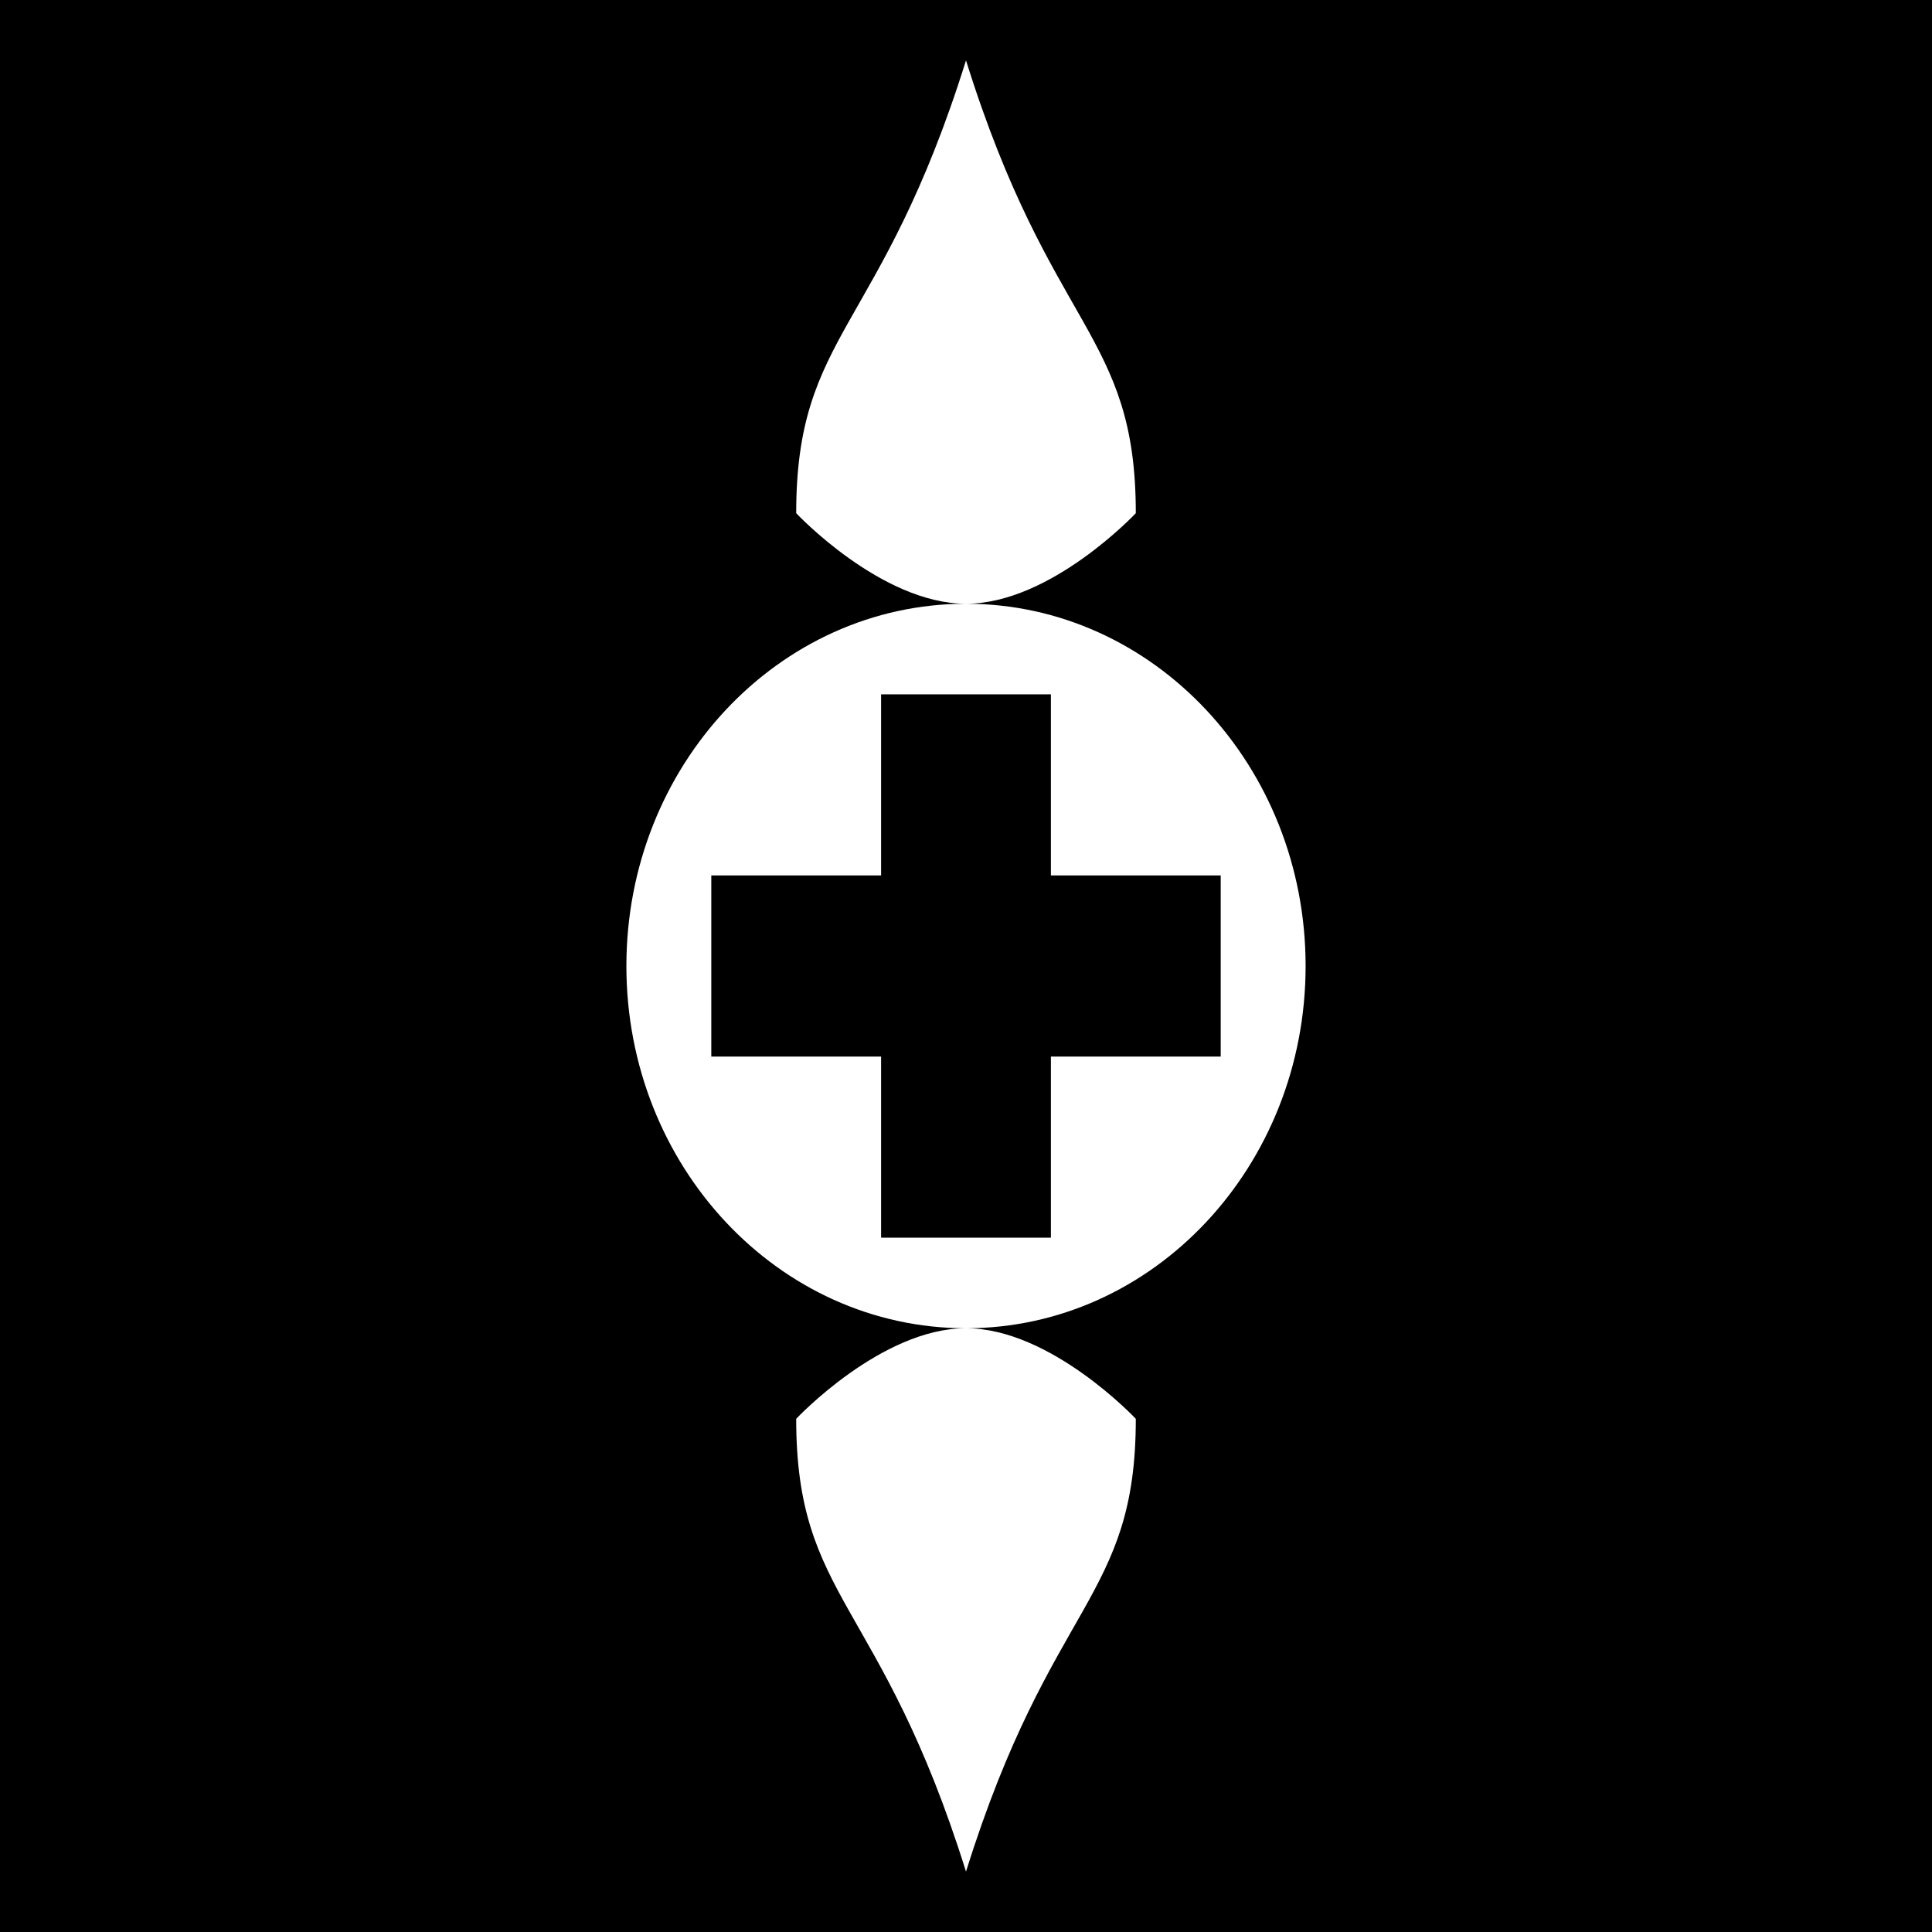 <svg xmlns="http://www.w3.org/2000/svg" viewBox="0 0 512 512" width="512" height="512"><path d="M0 0h512v512H0z"/><path fill="#fff" d="M256 16c-22.5 72-45 72-45 120 0 0 22.5 24 45 24s45-24 45-24c0-48-22.5-48-45-120zm0 144c-49.706 0-90 42.98-90 96s40.294 96 90 96c49.705 0 90-42.98 90-96s-40.295-96-90-96zm0 192c-22.5 0-45 24-45 24 0 48 22.5 48 45 120 22.5-72 45-72 45-120 0 0-22.5-24-45-24zm-22.5-168h45v48h45v48h-45v48h-45v-48h-45v-48h45v-48z"/></svg>